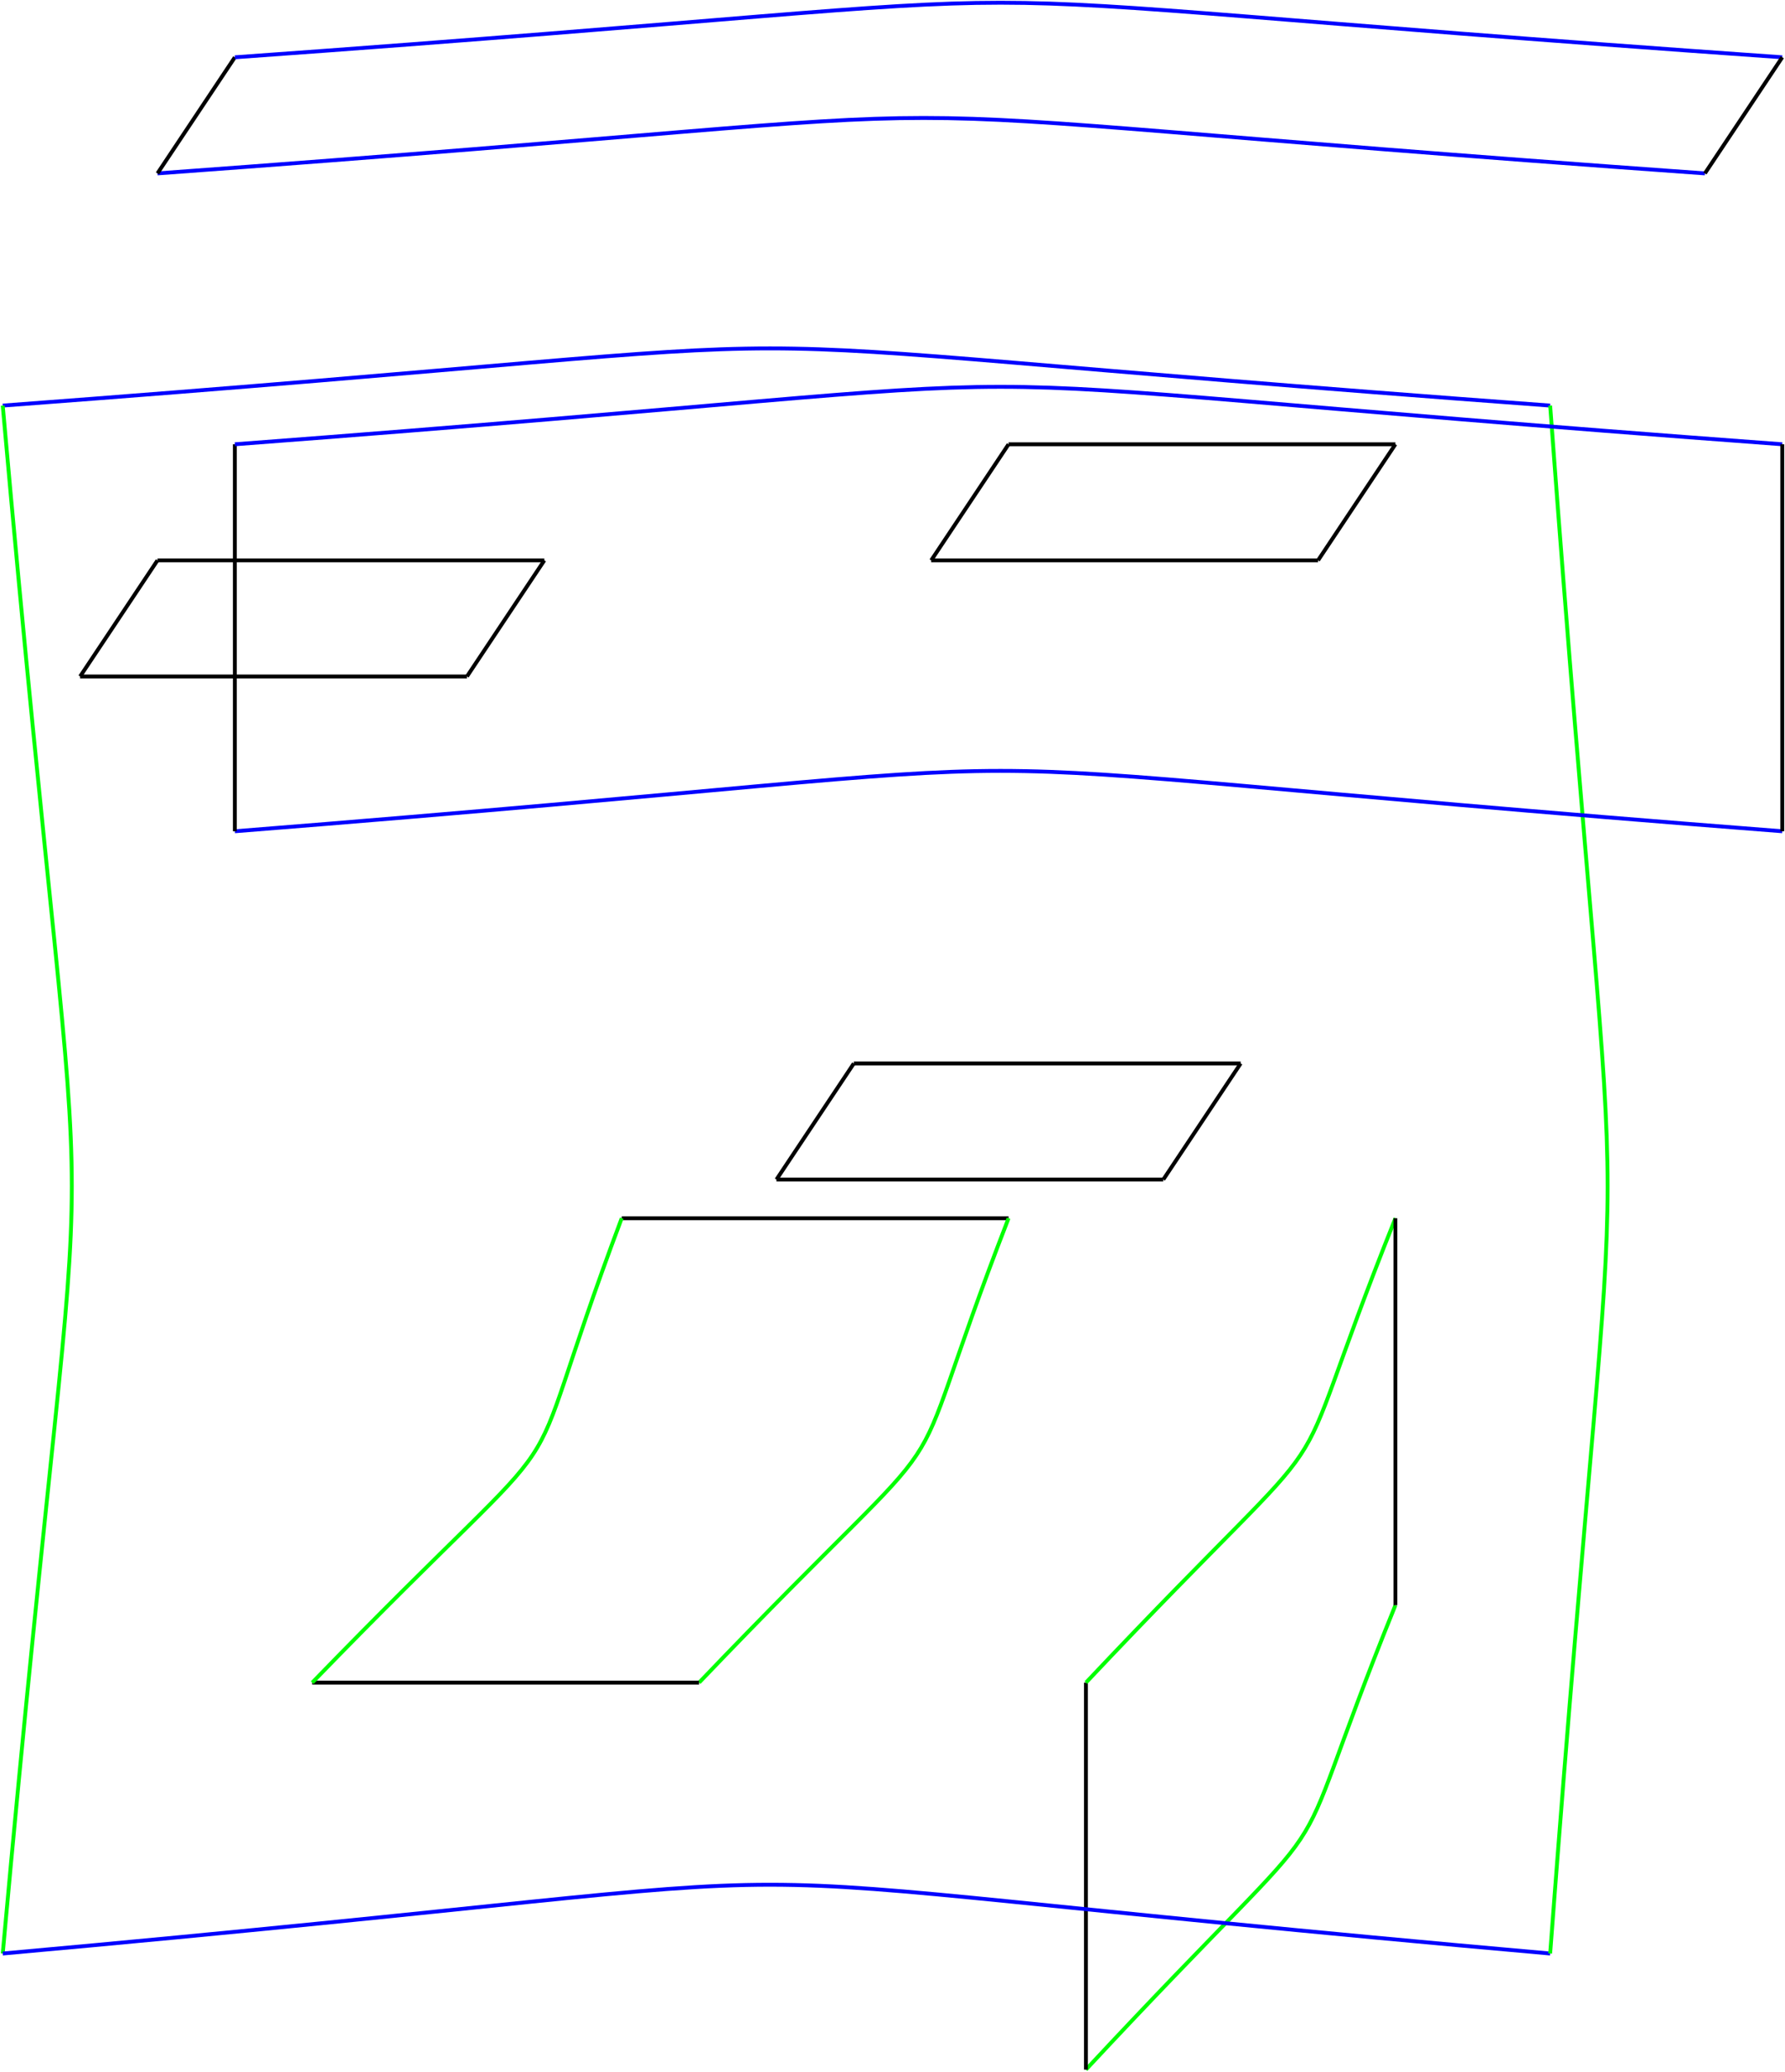 <?xml version="1.0" encoding="utf-8"?>
<svg xmlns="http://www.w3.org/2000/svg" fill="none" version="1.1" viewBox="27.346 -757.992 653.969 758.992" x="27.346pt" y="-757.992pt" width="653.969pt" height="758.992pt" stroke-width="0.567" stroke-miterlimit="10">
 <g stroke-width="1.417">
  <path d="M56.693 -510.236L198.425 -510.236" stroke="black"/>
 </g>
 <g stroke-width="1.417">
  <path d="M198.425 -510.236L226.772 -552.756" stroke="black"/>
 </g>
 <g stroke-width="1.417">
  <path d="M226.772 -552.756L85.039 -552.756" stroke="black"/>
 </g>
 <g stroke-width="1.417">
  <path d="M85.039 -552.756L56.693 -510.236" stroke="black"/>
 </g>
 <g stroke-width="1.417">
  <path d="M255.118 -311.811L396.85 -311.811" stroke="black"/>
 </g>
 <g stroke-width="1.417">
  <path d="M396.85 -311.811C352.063 -196.441 389.48 -252.567 283.465 -141.732" stroke="#0f0"/>
 </g>
 <g stroke-width="1.417">
  <path d="M283.465 -141.732L141.732 -141.732" stroke="black"/>
 </g>
 <g stroke-width="1.417">
  <path d="M141.732 -141.732C249.165 -252.567 211.748 -196.441 255.118 -311.811" stroke="#0f0"/>
 </g>
 <g stroke-width="1.417">
  <path d="M311.811 -325.984L453.543 -325.984" stroke="black"/>
 </g>
 <g stroke-width="1.417">
  <path d="M453.543 -325.984L481.89 -368.504" stroke="black"/>
 </g>
 <g stroke-width="1.417">
  <path d="M481.89 -368.504L340.157 -368.504" stroke="black"/>
 </g>
 <g stroke-width="1.417">
  <path d="M340.157 -368.504L311.811 -325.984" stroke="black"/>
 </g>
 <g stroke-width="1.417">
  <path d="M368.504 -552.756L510.236 -552.756" stroke="black"/>
 </g>
 <g stroke-width="1.417">
  <path d="M510.236 -552.756L538.583 -595.276" stroke="black"/>
 </g>
 <g stroke-width="1.417">
  <path d="M538.583 -595.276L396.85 -595.276" stroke="black"/>
 </g>
 <g stroke-width="1.417">
  <path d="M396.85 -595.276L368.504 -552.756" stroke="black"/>
 </g>
 <g stroke-width="1.417">
  <path d="M538.583 -170.079C492.378 -56.126 529.795 -112.252 425.197 -0" stroke="#0f0"/>
 </g>
 <g stroke-width="1.417">
  <path d="M425.197 -0L425.197 -141.732" stroke="black"/>
 </g>
 <g stroke-width="1.417">
  <path d="M425.197 -141.732C529.795 -252.567 492.378 -196.441 538.583 -311.811" stroke="#0f0"/>
 </g>
 <g stroke-width="1.417">
  <path d="M538.583 -311.811L538.583 -170.079" stroke="black"/>
 </g>
 <g stroke-width="1.417">
  <path d="M595.276 -609.449C215.15 -637.37 402.236 -637.37 28.346 -609.449" stroke="#00f"/>
 </g>
 <g stroke-width="1.417">
  <path d="M28.346 -609.449C62.079 -229.181 62.079 -416.268 28.346 -42.52" stroke="#0f0"/>
 </g>
 <g stroke-width="1.417">
  <path d="M28.346 -42.52C402.236 -76.11 215.15 -76.11 595.276 -42.52" stroke="#00f"/>
 </g>
 <g stroke-width="1.417">
  <path d="M595.276 -42.52C623.339 -416.268 623.339 -229.181 595.276 -609.449" stroke="#0f0"/>
 </g>
 <g stroke-width="1.417">
  <path d="M651.969 -694.488C271.276 -721.559 458.362 -721.559 85.039 -694.488" stroke="#00f"/>
 </g>
 <g stroke-width="1.417">
  <path d="M85.039 -694.488L113.386 -737.008" stroke="black"/>
 </g>
 <g stroke-width="1.417">
  <path d="M113.386 -737.008C486.425 -763.654 299.339 -763.654 680.315 -737.008" stroke="#00f"/>
 </g>
 <g stroke-width="1.417">
  <path d="M680.315 -737.008L651.969 -694.488" stroke="black"/>
 </g>
 <g stroke-width="1.417">
  <path d="M680.315 -453.543C299.339 -483.024 486.425 -483.024 113.386 -453.543" stroke="#00f"/>
 </g>
 <g stroke-width="1.417">
  <path d="M113.386 -453.543L113.386 -595.276" stroke="black"/>
 </g>
 <g stroke-width="1.417">
  <path d="M113.386 -595.276C486.425 -623.339 299.339 -623.339 680.315 -595.276" stroke="#00f"/>
 </g>
 <g stroke-width="1.417">
  <path d="M680.315 -595.276L680.315 -453.543" stroke="black"/>
 </g>
</svg>
